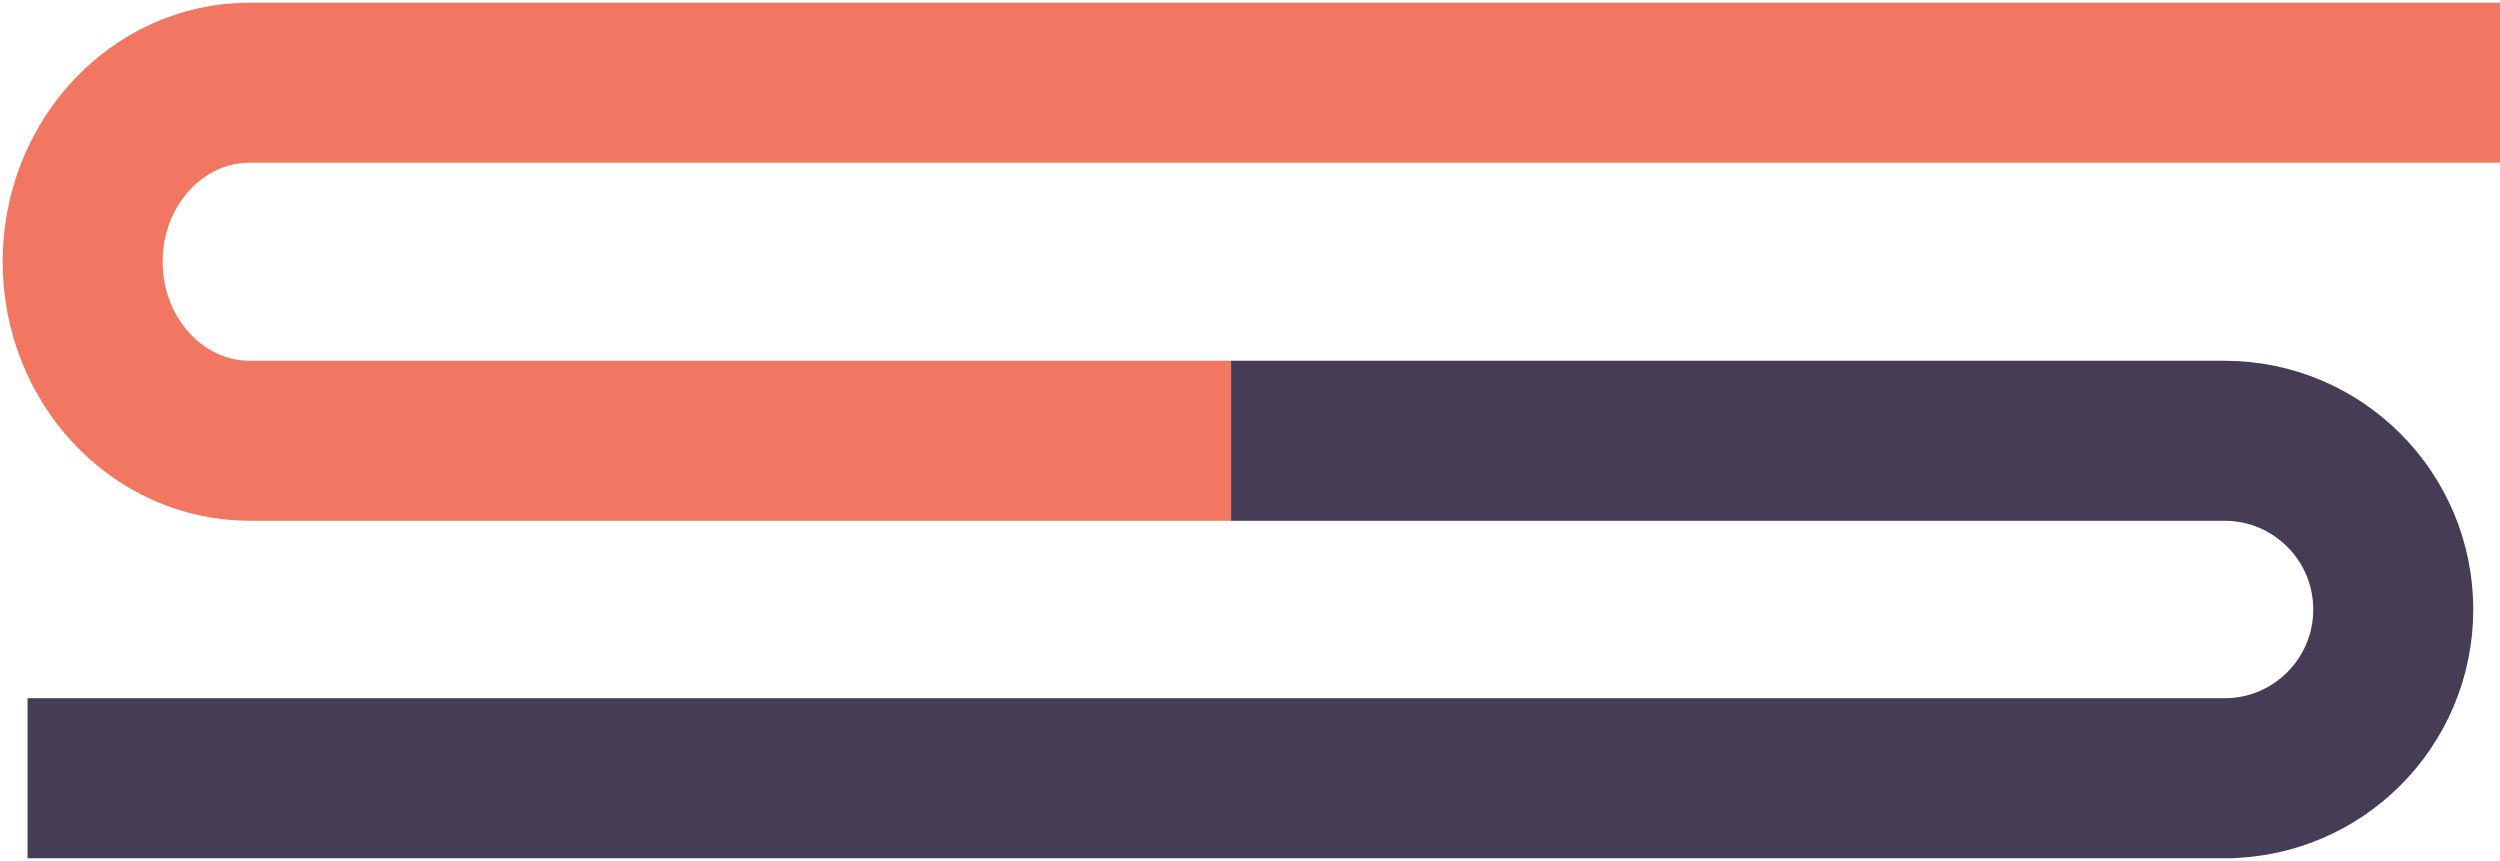 <svg width="726" height="250" viewBox="0 0 726 250" fill="none" xmlns="http://www.w3.org/2000/svg">
<path d="M8 226L649 226M646 226C673.065 226 695 204.065 695 177C695 149.935 673.065 128 646 128M357.5 128H646.073" stroke="#180c2c" stroke-opacity="0.8" stroke-width="46.468" stroke-miterlimit="10"/>
<path d="M357.5 128H72.535C45.727 128 24 104.722 24 76C24 47.278 45.727 24 72.535 24M72 24L726 24" stroke="#EF553B" stroke-opacity="0.8" stroke-width="46.468" stroke-miterlimit="10"/>
</svg>
